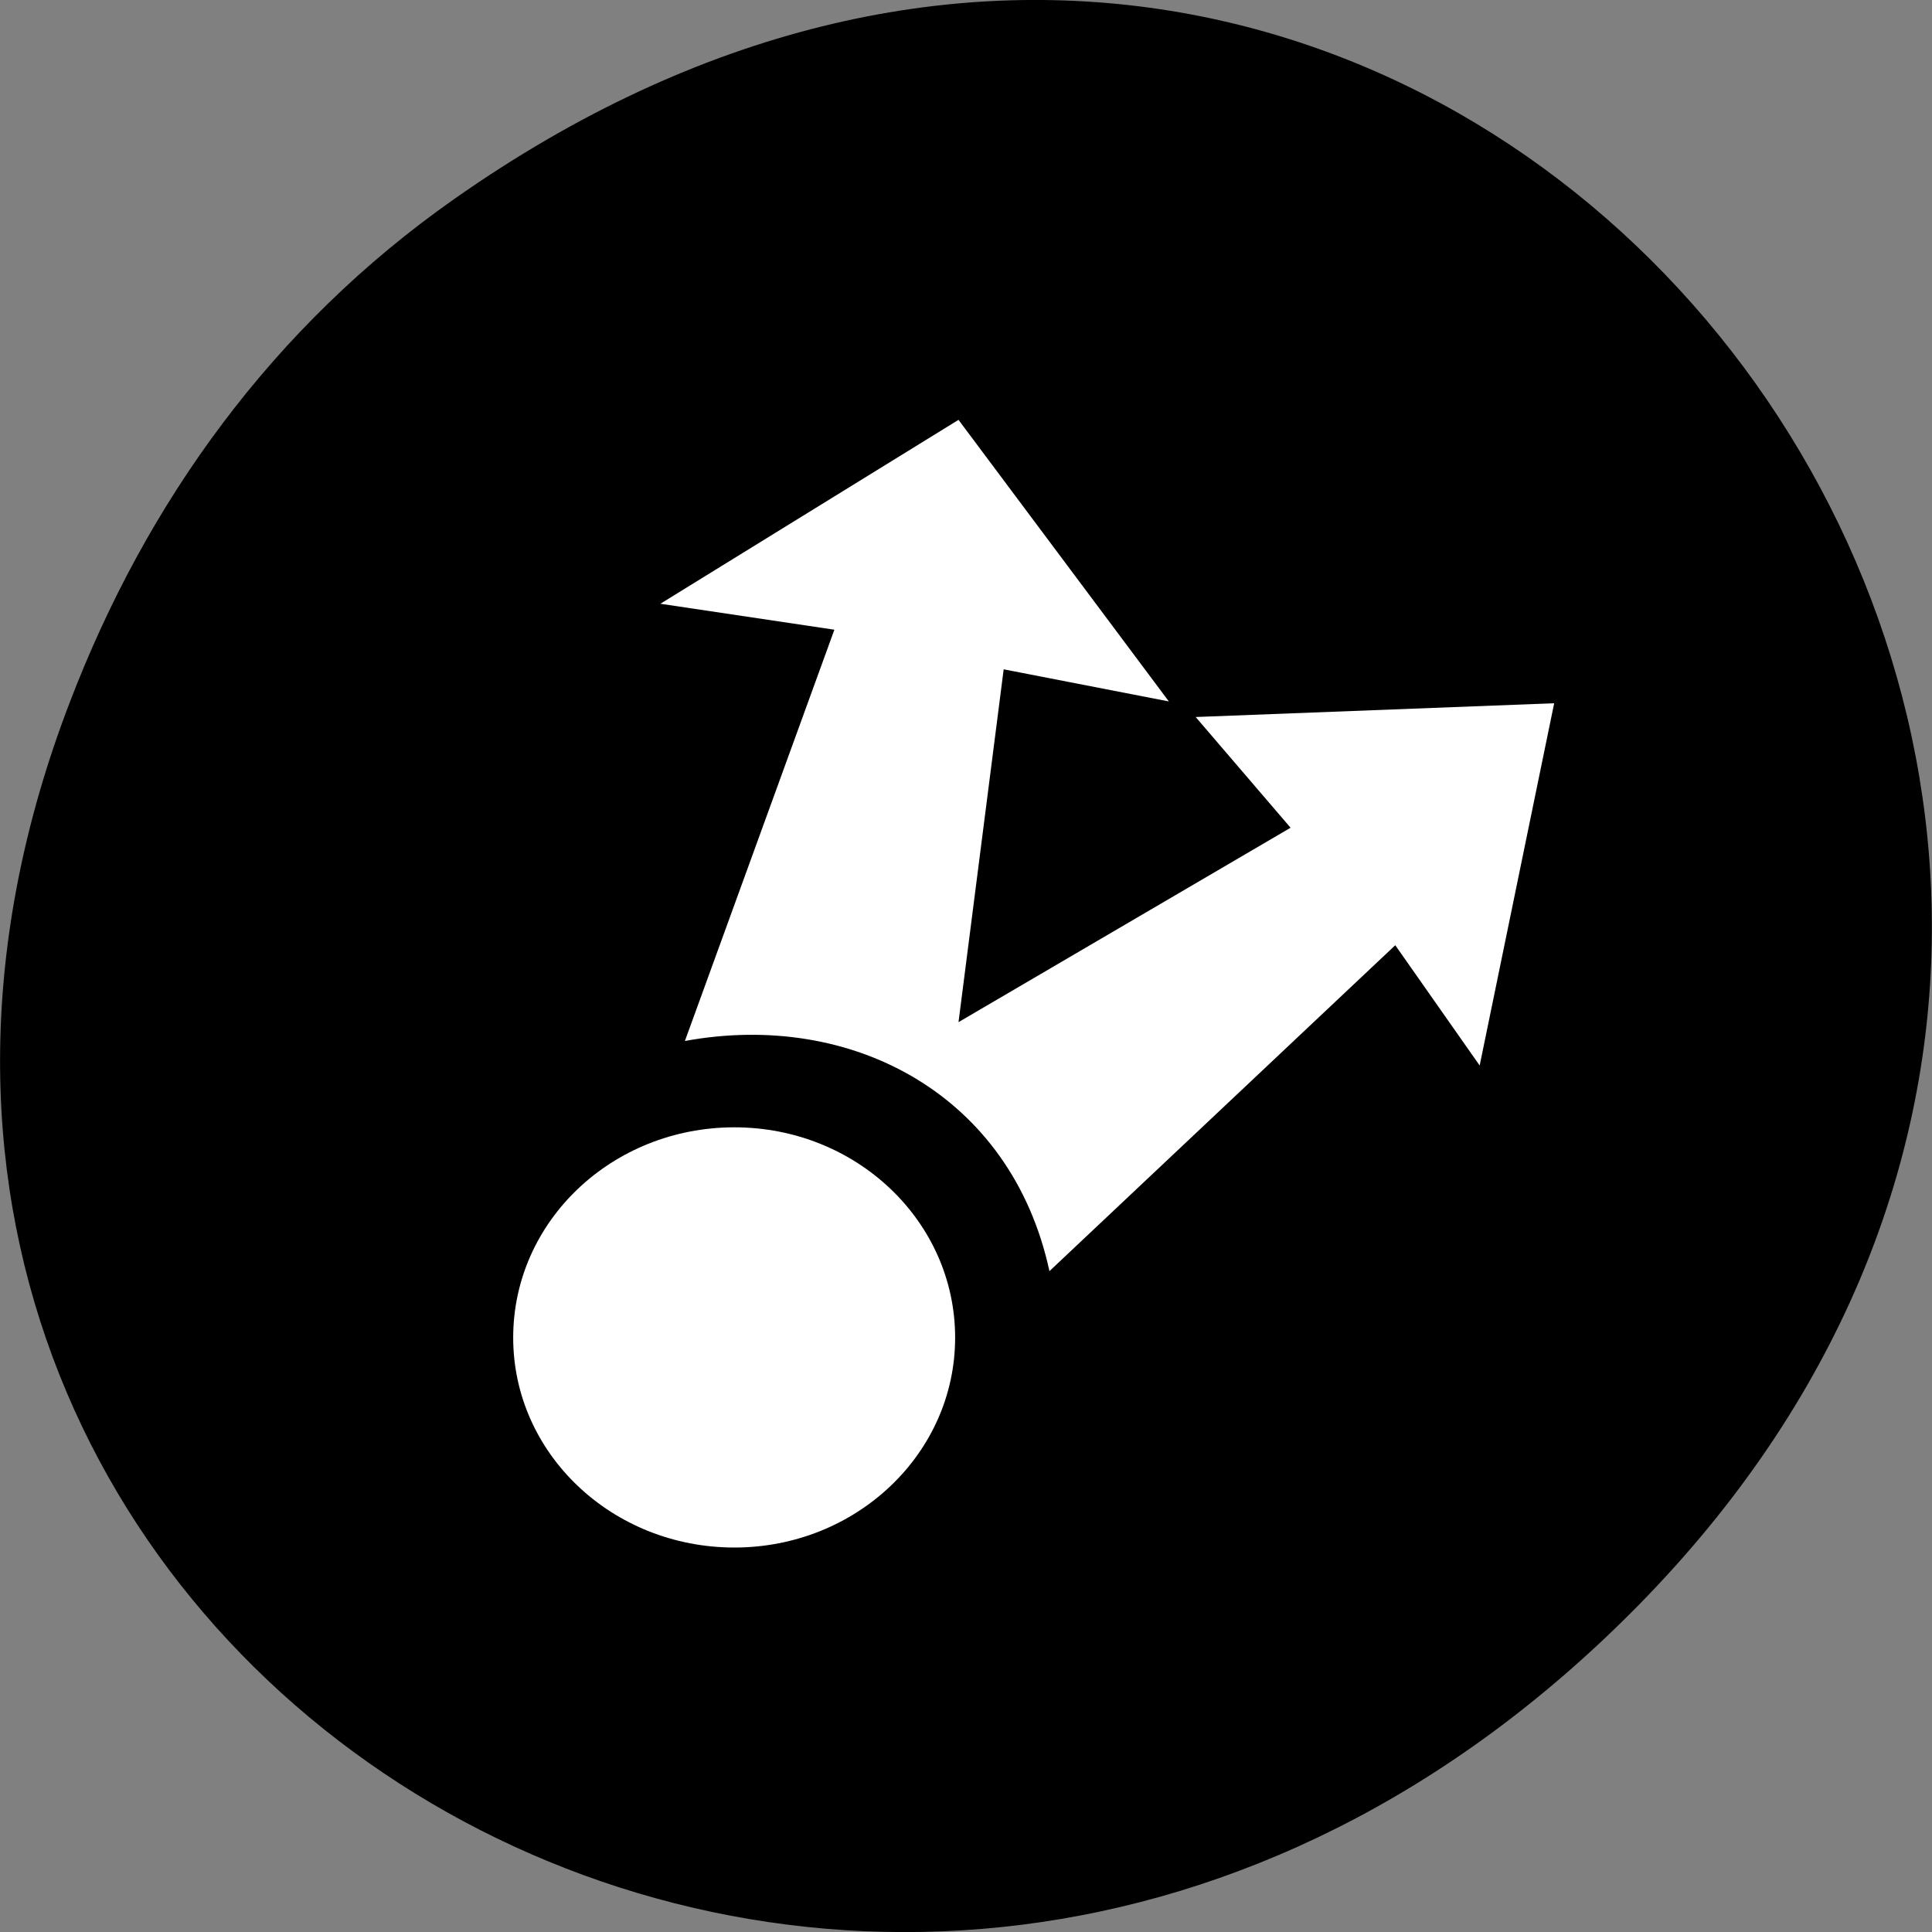 
<svg xmlns="http://www.w3.org/2000/svg" xmlns:xlink="http://www.w3.org/1999/xlink" width="16px" height="16px" viewBox="0 0 16 16" version="1.1">
<rect x="0" y="0" width="16" height="16" fill="#808080" stroke="none"/>
<g id="surface1">
<path style=" stroke:none;fill-rule:nonzero;fill:rgb(0%,0%,0%);fill-opacity:1;" d="M 3.762 1.648 C 11.945 -4.105 20.234 6.52 13.566 13.297 C 7.285 19.684 -2.477 13.766 0.578 5.816 C 1.211 4.16 2.258 2.703 3.762 1.648 Z M 3.762 1.648 "/>
<path style=" stroke:none;fill-rule:nonzero;fill:rgb(100%,100%,100%);fill-opacity:1;" d="M 7.91 11.078 C 7.91 12.039 7.09 12.816 6.082 12.816 C 5.07 12.816 4.25 12.039 4.25 11.078 C 4.25 10.113 5.07 9.336 6.082 9.336 C 7.09 9.336 7.91 10.113 7.91 11.078 Z M 7.91 11.078 "/>
<path style=" stroke:none;fill-rule:nonzero;fill:rgb(100%,100%,100%);fill-opacity:1;" d="M 7.938 3.477 L 5.469 5 L 6.91 5.215 L 5.672 8.621 C 7.055 8.367 8.375 9.066 8.691 10.527 L 11.555 7.828 L 12.254 8.824 L 12.871 5.824 L 9.902 5.938 L 10.688 6.855 L 7.938 8.465 L 8.312 5.543 L 9.68 5.809 Z M 7.938 3.477 "/>
</g>
</svg>
